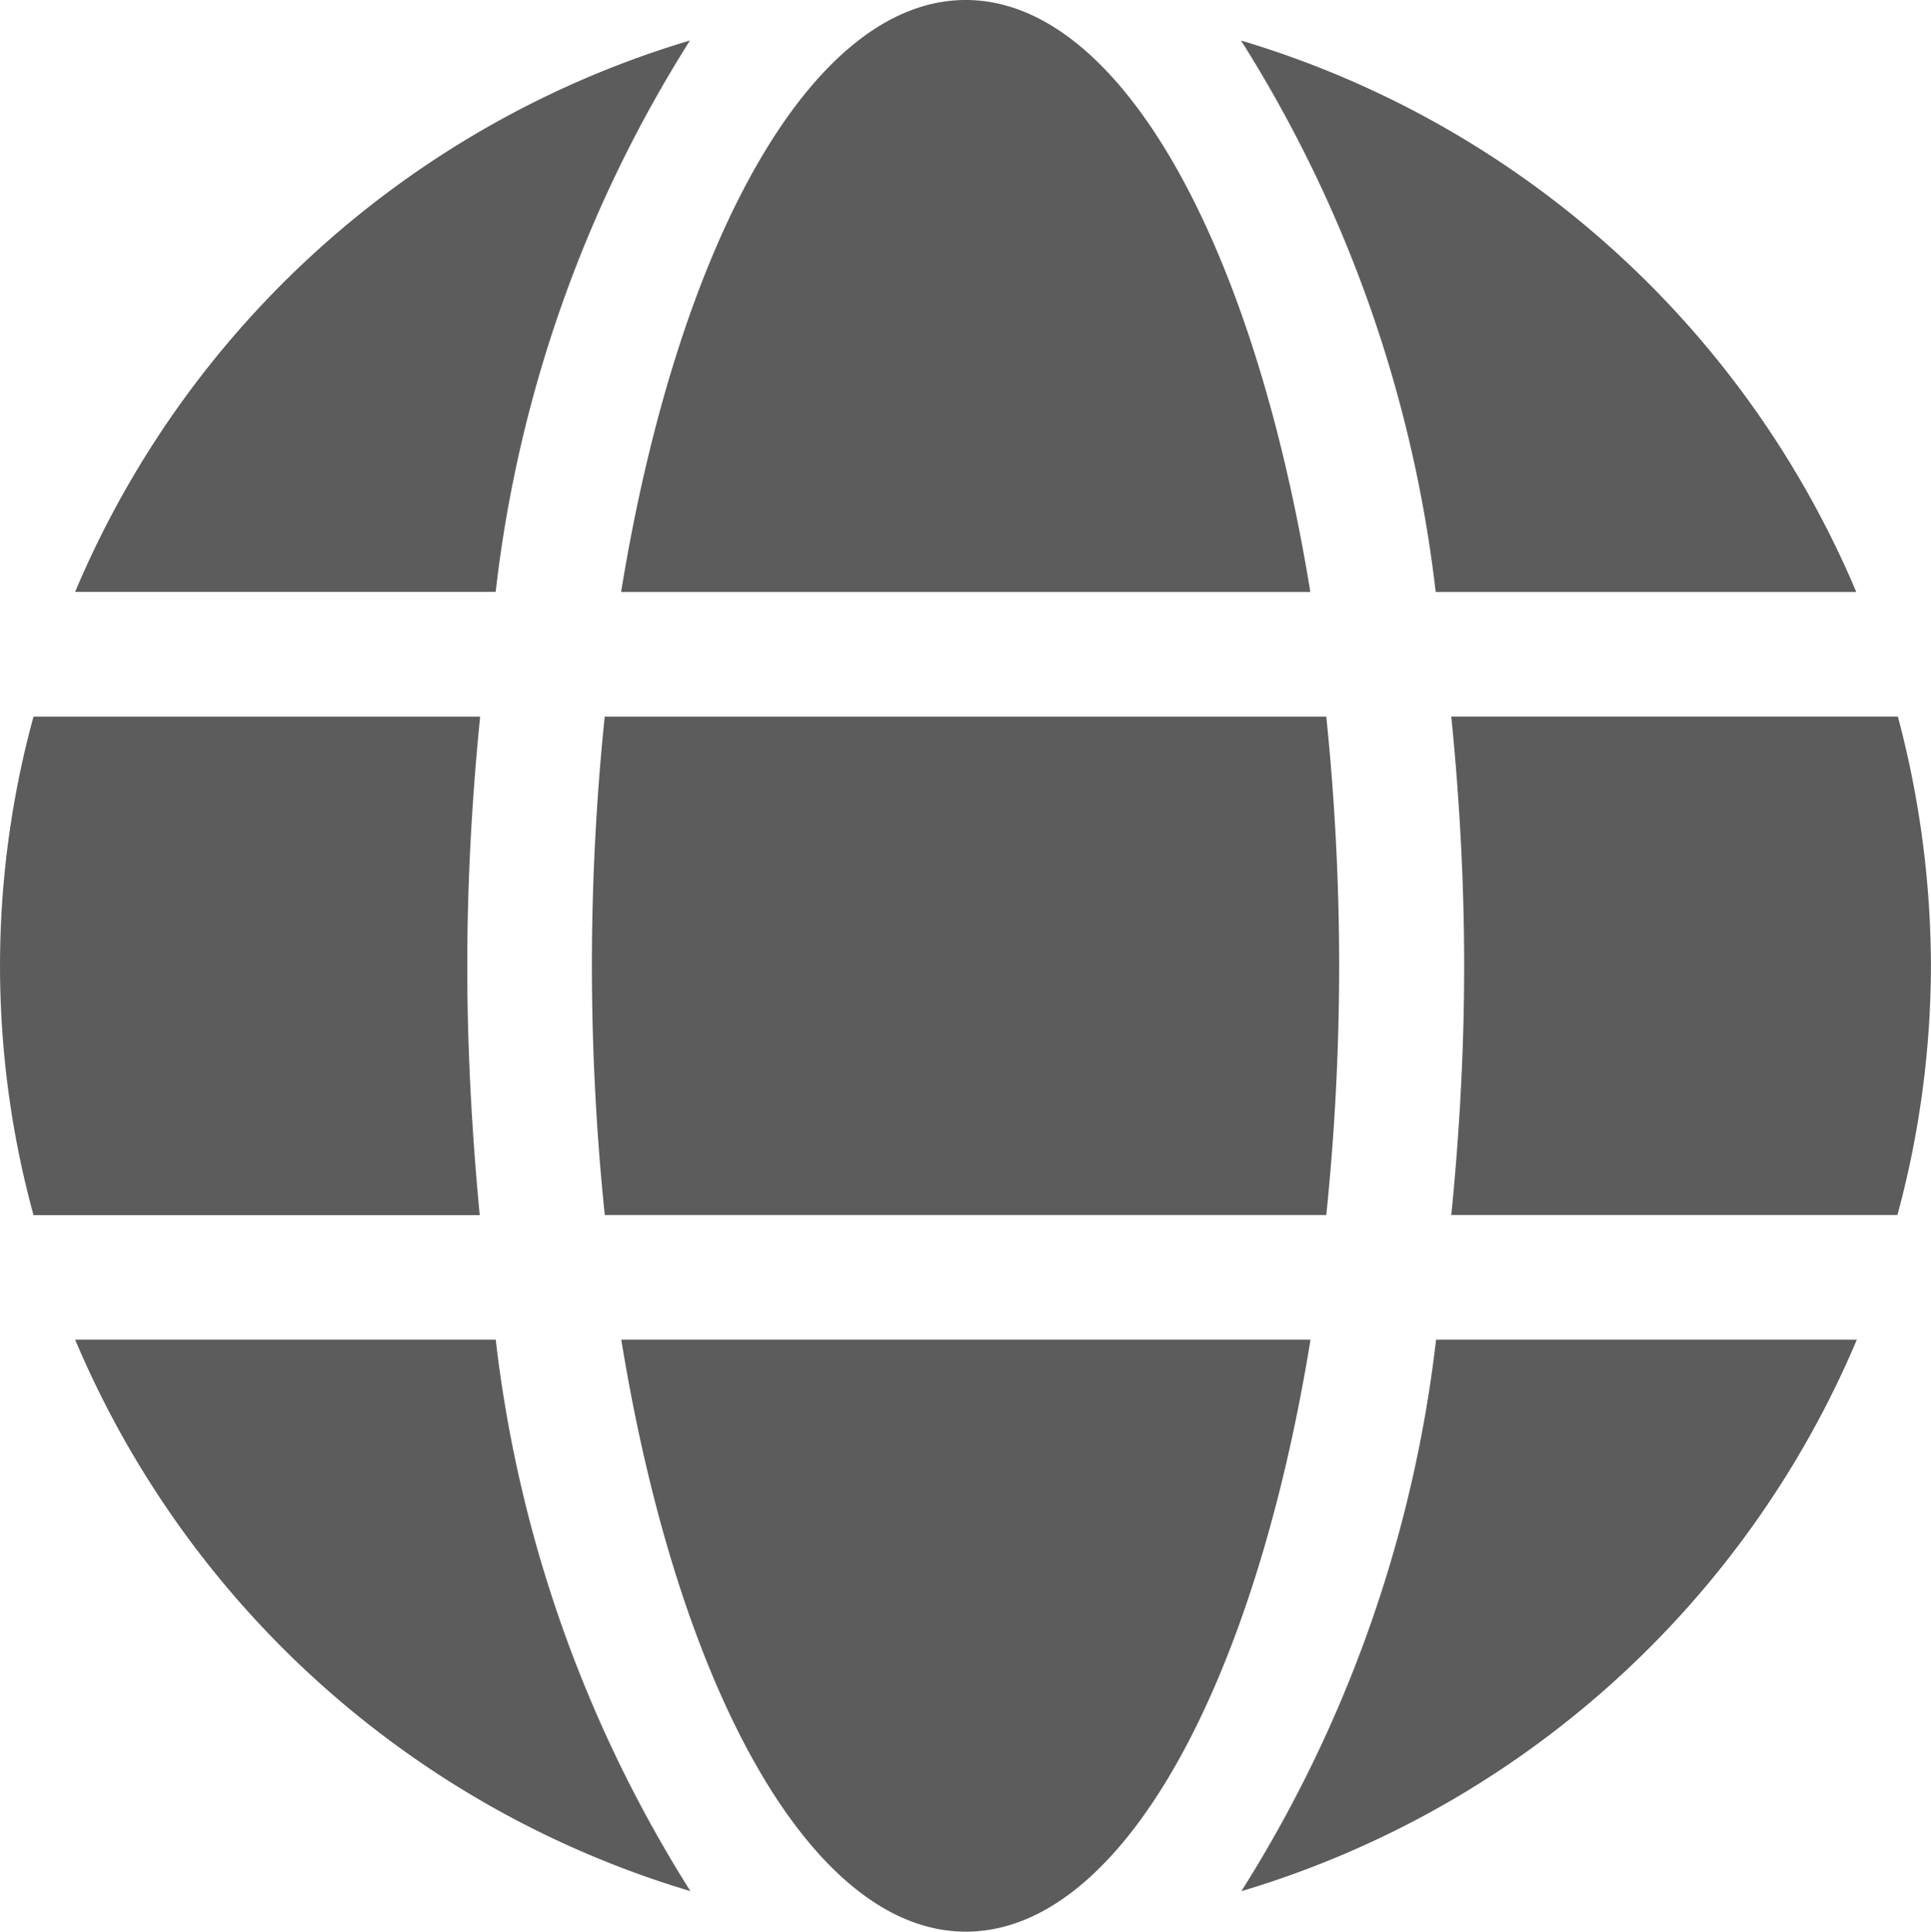 <svg xmlns="http://www.w3.org/2000/svg" width="31.345" height="31.352" viewBox="0 0 31.345 31.352">
  <path id="globe-solid" d="M21.27,17.608C20.353,11.963,18.191,8,15.676,8S11,11.963,10.082,17.608ZM9.608,23.676a39.619,39.619,0,0,0,.209,4.045H21.529a39.618,39.618,0,0,0,.209-4.045,39.619,39.619,0,0,0-.209-4.045H9.816A39.619,39.619,0,0,0,9.608,23.676Zm20.524-6.068a15.709,15.709,0,0,0-9.987-8.95,21.334,21.334,0,0,1,3.16,8.95ZM11.2,8.657a15.7,15.7,0,0,0-9.981,8.95H8.046A21.247,21.247,0,0,1,11.2,8.657ZM30.808,19.63h-7.25c.133,1.327.209,2.686.209,4.045s-.076,2.718-.209,4.045H30.8a15.541,15.541,0,0,0,.544-4.045,15.812,15.812,0,0,0-.537-4.045ZM7.585,23.676c0-1.359.076-2.718.209-4.045H.544a15.324,15.324,0,0,0,0,8.091H7.787C7.661,26.394,7.585,25.035,7.585,23.676Zm2.5,6.068c.917,5.645,3.078,9.608,5.594,9.608s4.677-3.963,5.594-9.608Zm10.069,8.95a15.724,15.724,0,0,0,9.987-8.95H23.311A21.334,21.334,0,0,1,20.151,38.694ZM1.22,29.744a15.709,15.709,0,0,0,9.987,8.95,21.334,21.334,0,0,1-3.16-8.95H1.22Z" transform="translate(0 -8)" fill="#5c5c5c"/>
</svg>
